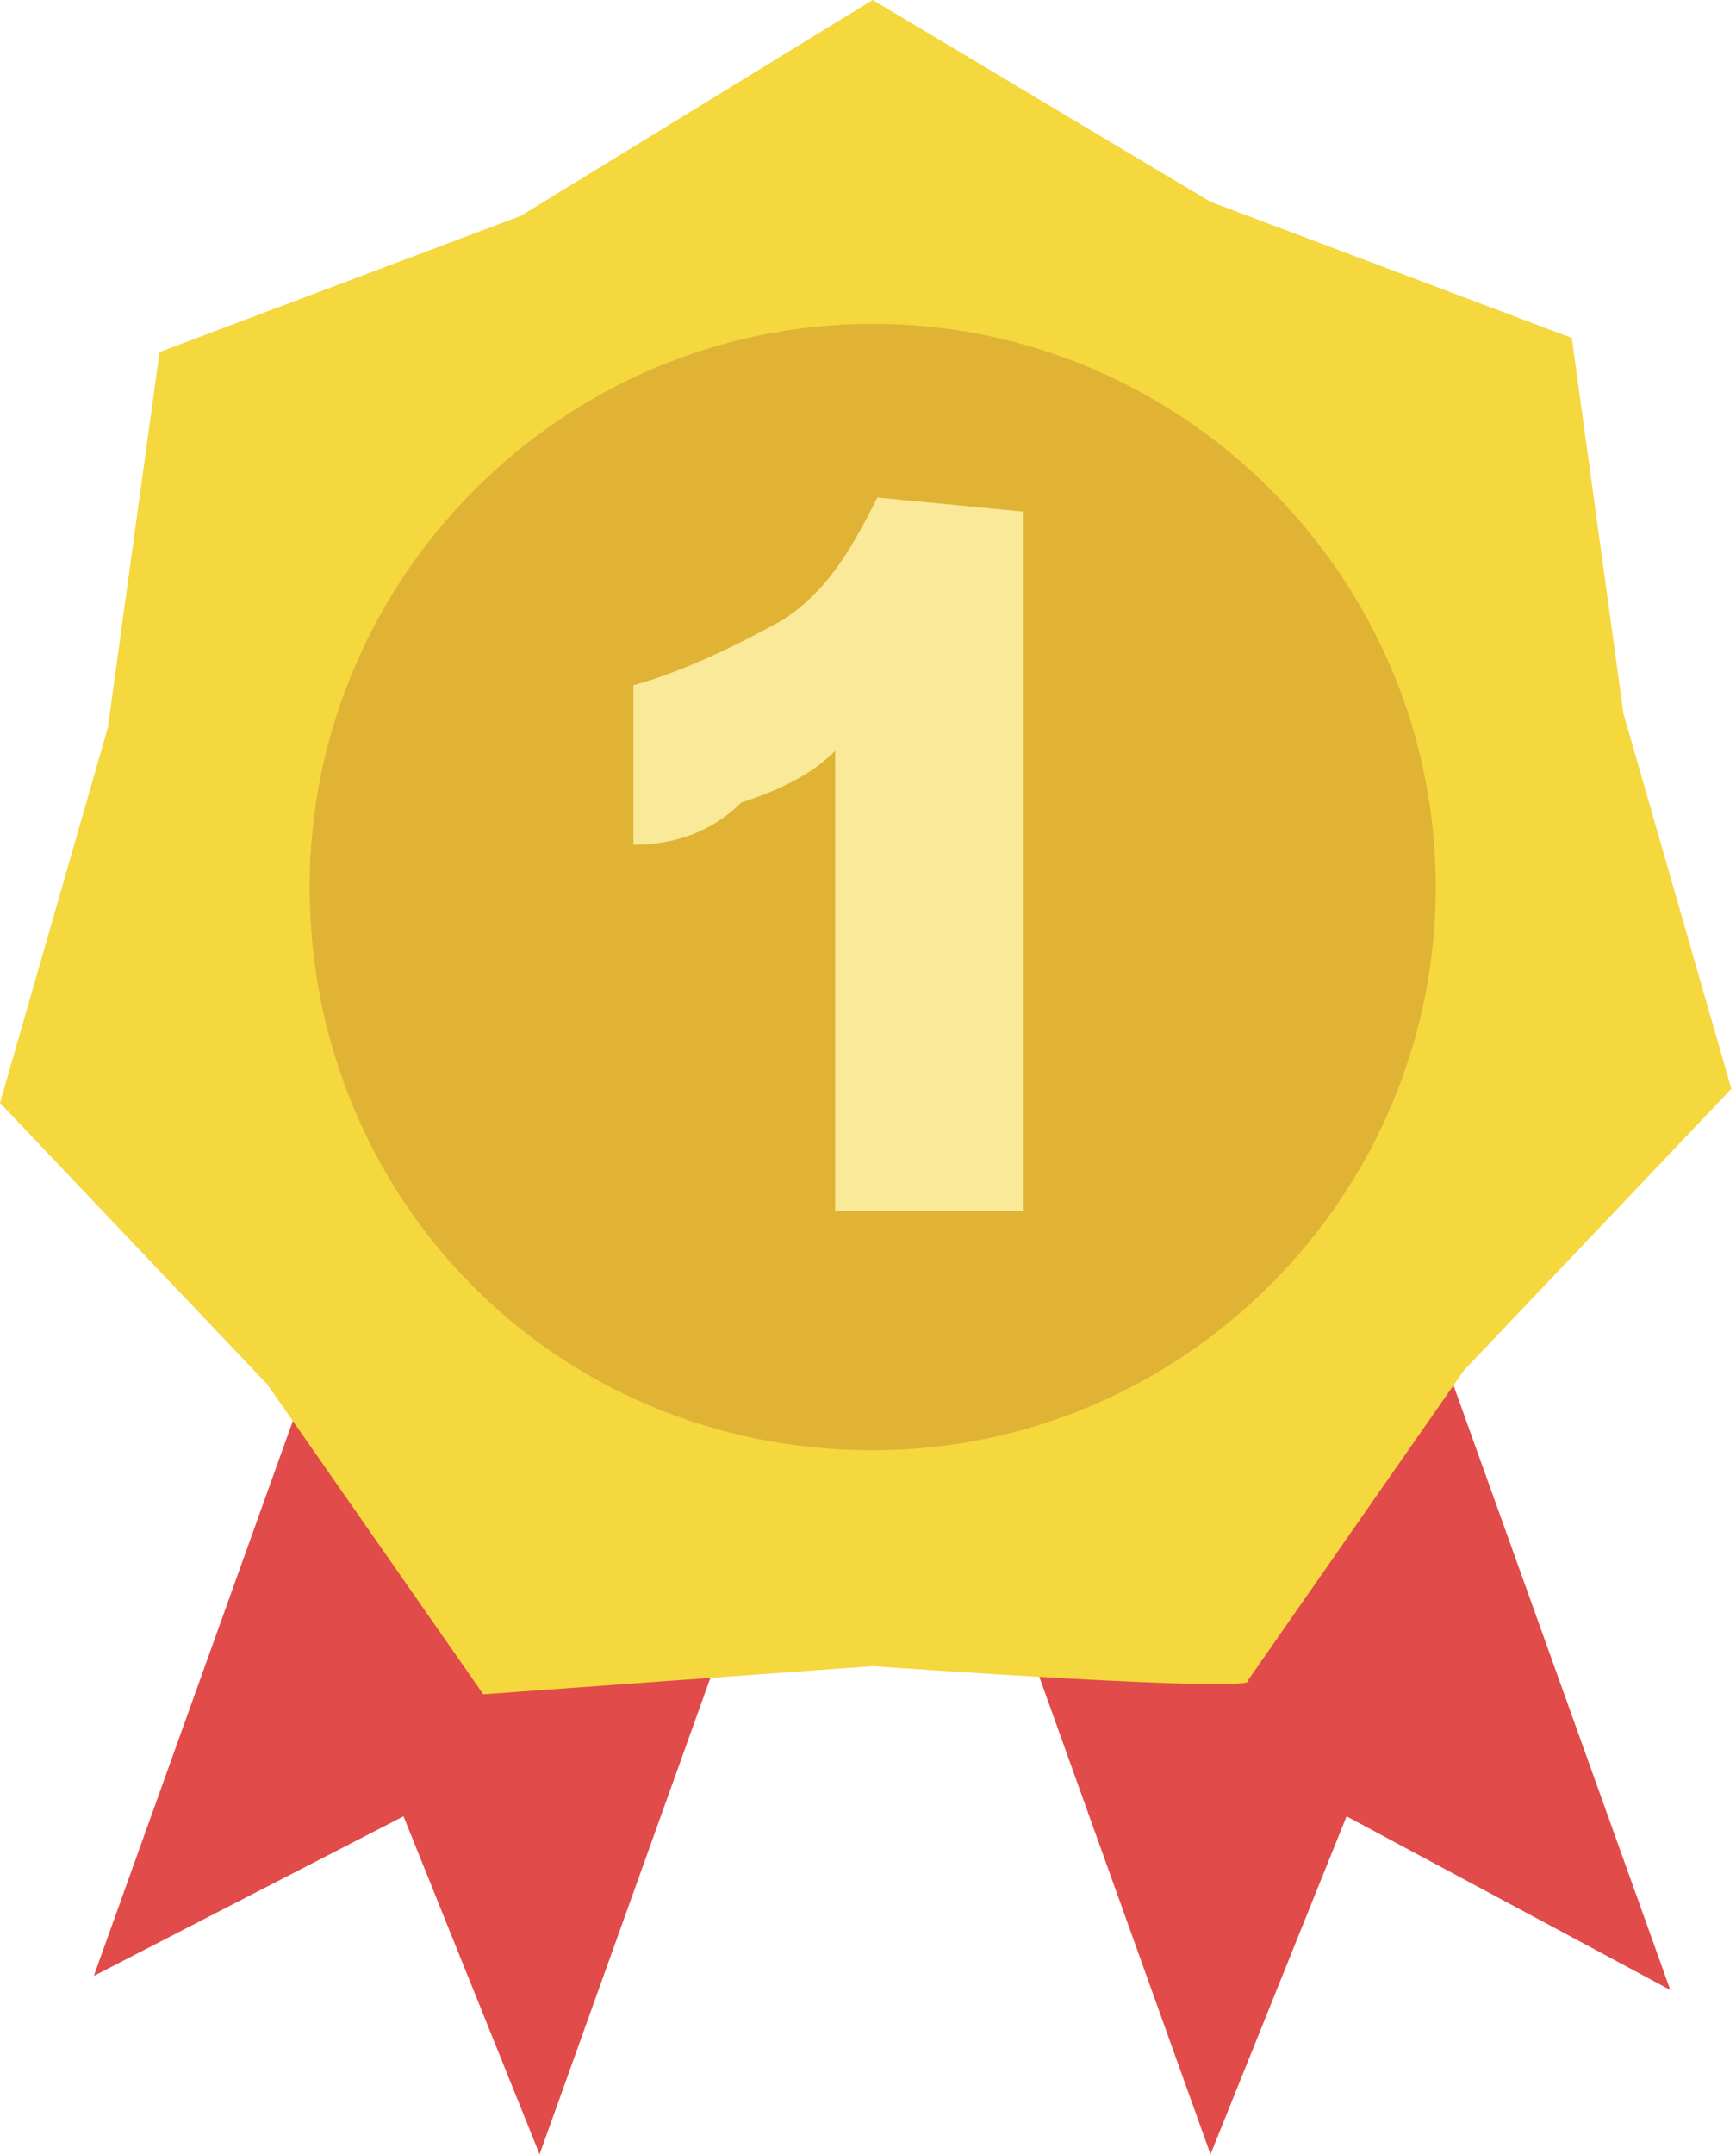 <?xml version="1.0" encoding="utf-8"?>
<!-- Generator: Adobe Illustrator 19.0.0, SVG Export Plug-In . SVG Version: 6.00 Build 0)  -->
<svg version="1.1" id="图层_1" xmlns="http://www.w3.org/2000/svg" xmlns:xlink="http://www.w3.org/1999/xlink" x="0px" y="0px"
	 viewBox="-85.6 78.1 37 45.9" style="enable-background:new -85.6 78.1 37 45.9;" xml:space="preserve">
<style type="text/css">
	.st0{fill:#E14B49;}
	.st1{fill:#F5D73E;}
	.st2{fill:#E0B335;}
	.st3{fill:#F9E999;}
</style>
<path class="st0" d="M-56.9,116.8l6.9,3.7l-6.6-18.4c-0.3-0.9-1.4-1.4-2.3-1.1l-6.6,2.3c-0.9,0.3-1.1,1.1-0.9,2.3l6.6,18.4
	L-56.9,116.8z M-77,116.8l2.9,7.2l6.6-18.4c0.6-1.1,0-2-0.9-2.3l-6.6-2.6c-0.9-0.3-1.7,0.3-2,1.1l-6.6,18.4L-77,116.8z"/>
<path class="st1" d="M-67,113.6l-8.3,0.6l-4.6-6.6l-5.7-6l2.3-8l1.1-8l7.7-2.9l7.5-4.6l7.2,4.3l7.7,2.9l1.1,8l2.3,8l-5.7,6l-4.6,6.6
	C-58.6,114.2-67,113.6-67,113.6z"/>
<path class="st2" d="M-67,109c6.6,0,12-5.4,12-12s-5.4-12-12-12s-12,5.4-12,12C-79,103.6-73.8,109-67,109z"/>
<path class="st3" d="M-63.8,89v14.9h-4v-9.8c-0.6,0.6-1.4,0.9-2,1.1c-0.6,0.6-1.4,0.9-2.3,0.9v-3.4c1.1-0.3,2.3-0.9,3.2-1.4
	c0.9-0.6,1.4-1.4,2-2.6L-63.8,89z"/>
</svg>
